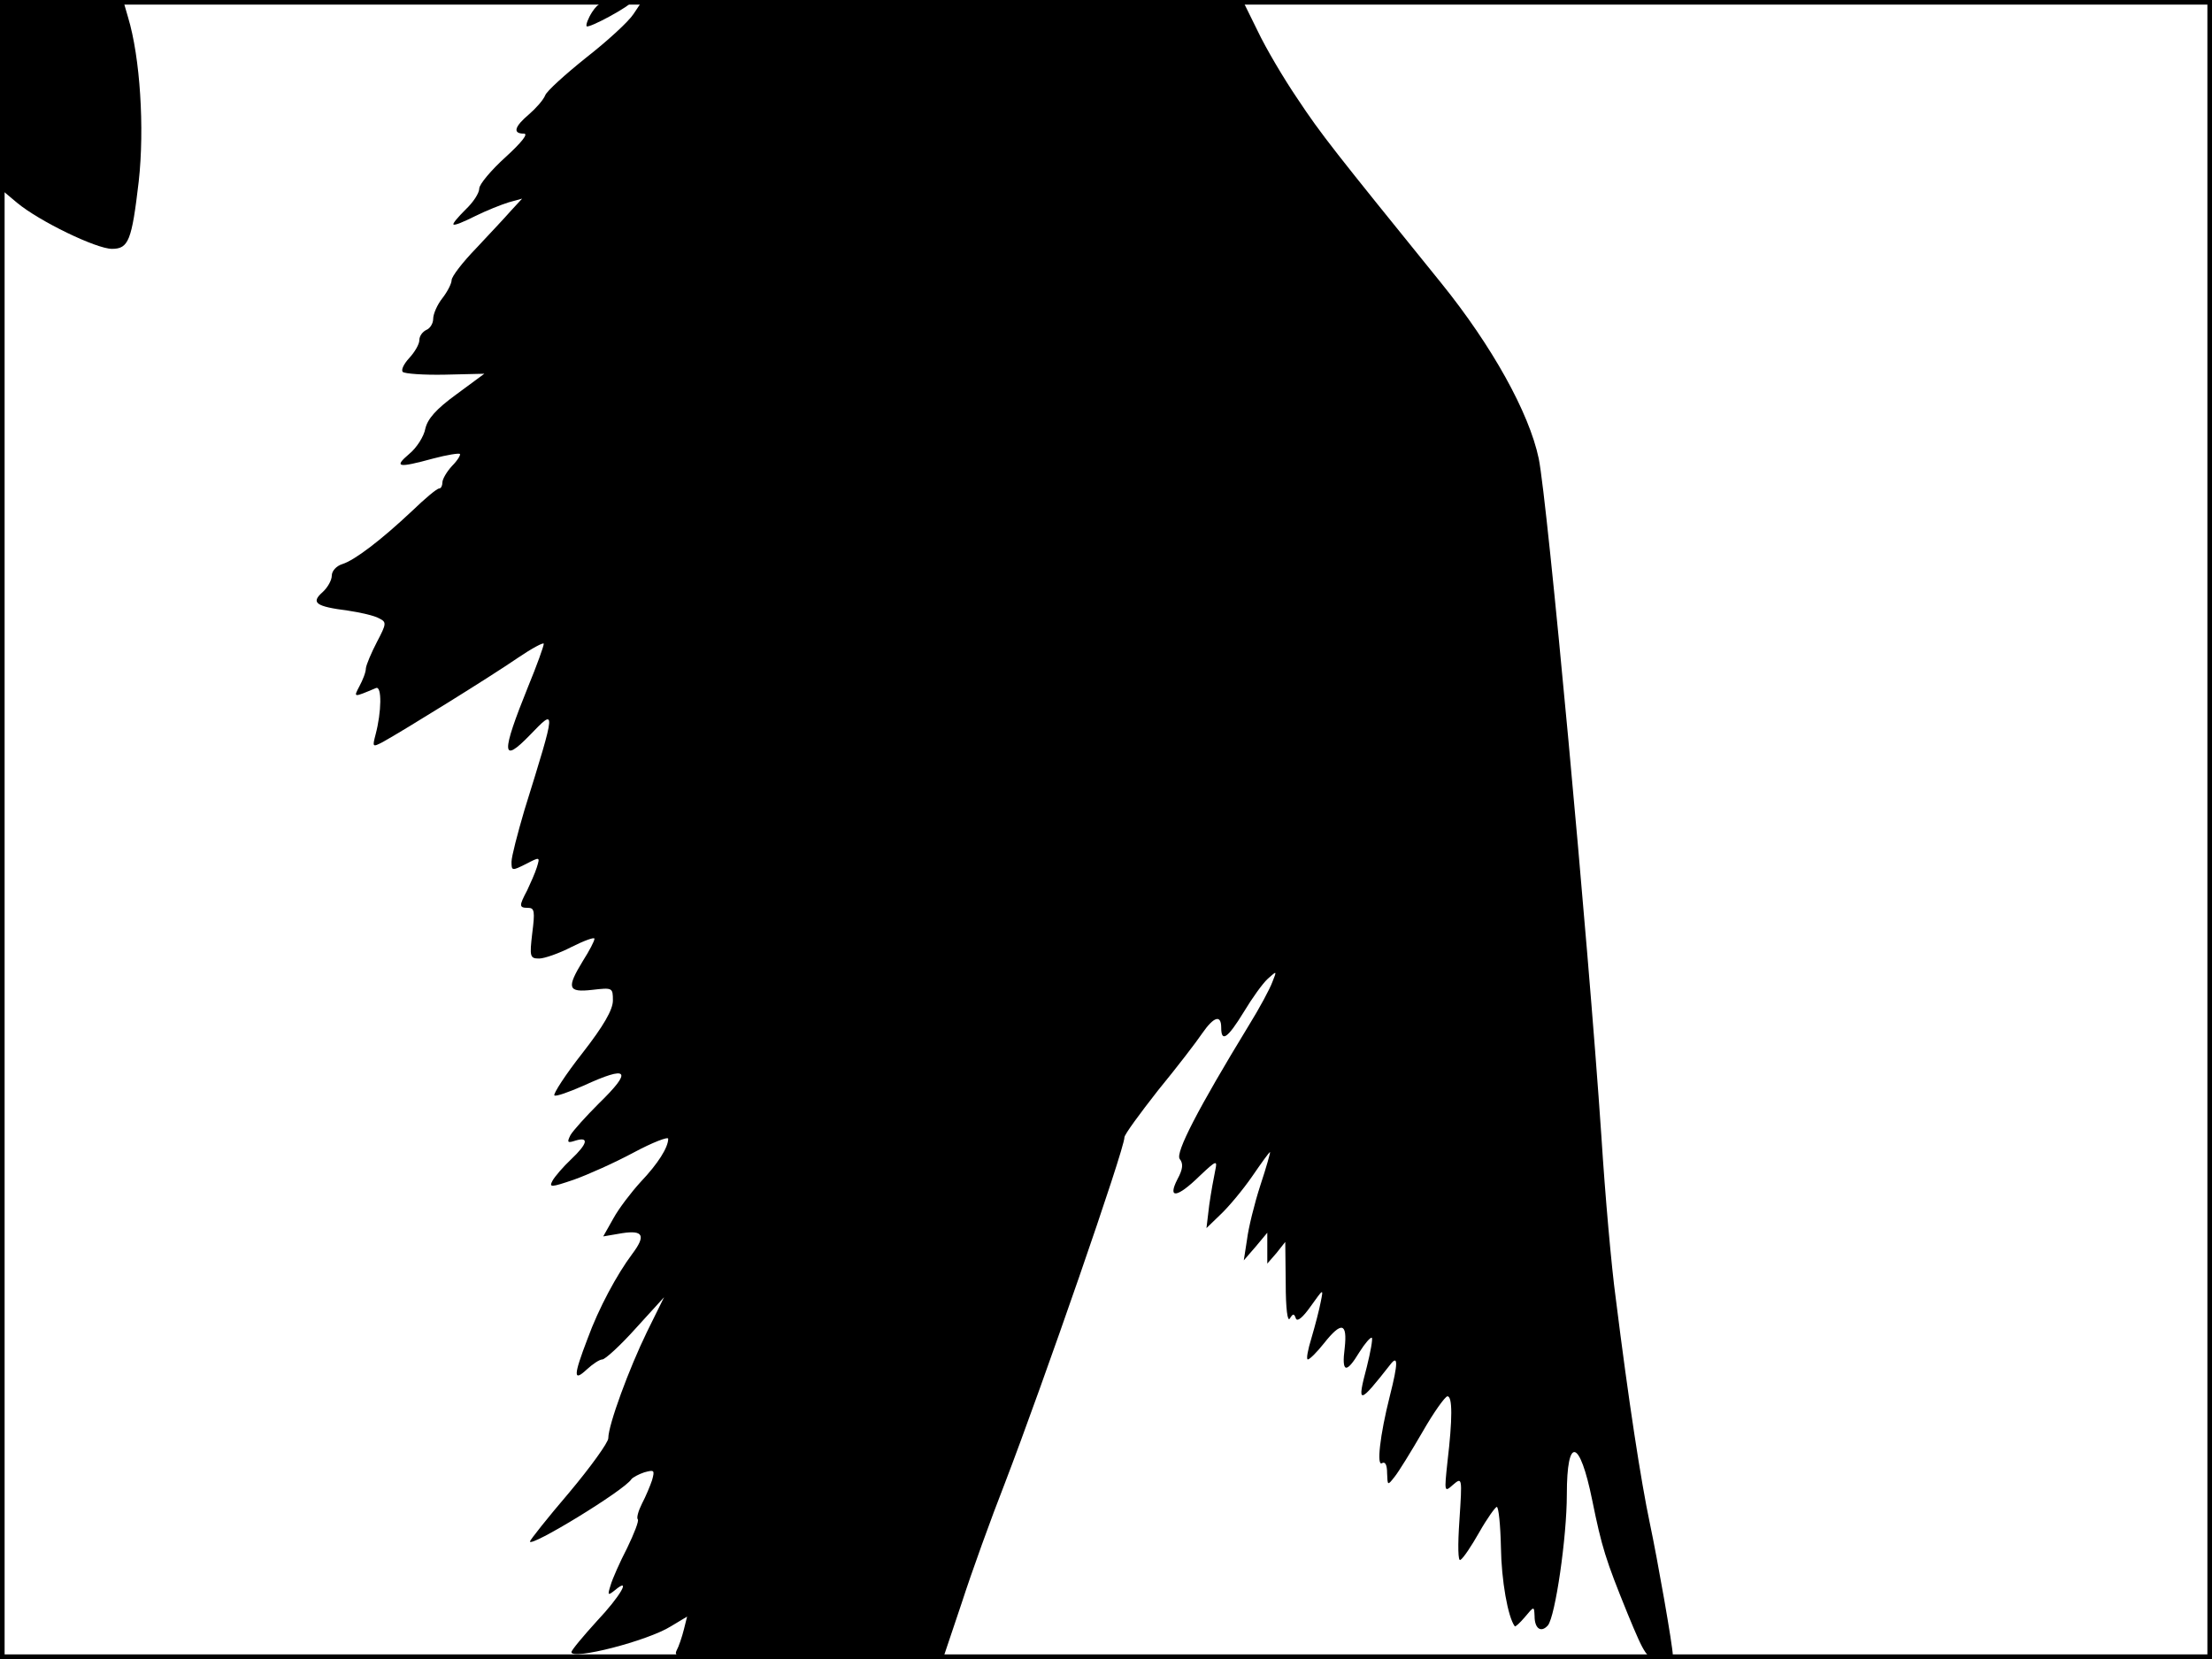 <?xml version="1.0" standalone="no"?>
<!DOCTYPE svg PUBLIC "-//W3C//DTD SVG 20010904//EN"
 "http://www.w3.org/TR/2001/REC-SVG-20010904/DTD/svg10.dtd">
<svg version="1.0" xmlns="http://www.w3.org/2000/svg"
 width="480pt" height="360pt" viewBox="0 0 480 360"
 preserveAspectRatio="xMidYMid meet">
<rect width="1" height="360" fill="#000000"/>
<rect x="479" width="1" height="360" fill="#000000"/>
<rect width="480" height="1" fill="#000000"/>
<rect y="359" width="480" height="1" fill="#000000"/>
<g transform="translate(0,360) scale(0.1,-0.1)"
fill="#000000" stroke="none">
<path d="M0 3396 l0 -205 37 -31 c48 -40 172 -100 206 -100 36 0 43 18 58 146
13 116 3 270 -23 356 l-11 38 -134 0 -133 0 0 -204z"/>
<path d="M1285 3574 c-9 -14 -14 -28 -12 -31 5 -5 97 45 97 53 0 2 -15 4 -34
4 -25 0 -38 -6 -51 -26z"/>
<path d="M1375 3570 c-11 -17 -57 -59 -103 -95 -45 -36 -86 -73 -89 -82 -4
-10 -20 -28 -35 -41 -32 -27 -36 -42 -11 -42 10 0 -5 -19 -40 -51 -31 -28 -57
-59 -57 -68 0 -10 -13 -30 -30 -46 -16 -16 -28 -30 -26 -32 2 -3 23 6 47 18
24 12 57 25 73 30 l29 8 -24 -26 c-13 -15 -48 -52 -76 -82 -29 -30 -53 -61
-53 -69 0 -7 -9 -25 -20 -39 -11 -14 -20 -34 -20 -45 0 -10 -7 -21 -15 -24 -8
-4 -15 -13 -15 -22 0 -9 -10 -26 -22 -39 -12 -13 -18 -26 -14 -30 4 -4 46 -7
92 -6 l85 2 -61 -45 c-44 -32 -62 -53 -67 -74 -3 -17 -19 -42 -35 -55 -34 -29
-25 -31 52 -10 30 8 56 12 58 10 2 -2 -5 -14 -17 -26 -12 -13 -21 -29 -21 -36
0 -7 -3 -13 -7 -13 -5 0 -31 -22 -58 -48 -69 -65 -126 -108 -152 -116 -13 -4
-23 -15 -23 -25 0 -10 -9 -26 -20 -36 -26 -23 -15 -31 55 -40 27 -4 58 -11 68
-17 16 -8 16 -11 -5 -51 -12 -23 -23 -49 -24 -57 0 -9 -7 -26 -14 -39 -13 -25
-14 -25 36 -4 13 5 12 -52 -1 -101 -7 -27 -7 -28 16 -16 45 25 234 142 292
182 31 21 57 35 57 31 0 -5 -15 -47 -34 -93 -59 -146 -58 -169 4 -105 57 59
58 62 -12 -163 -15 -51 -28 -101 -28 -112 0 -20 1 -20 31 -5 31 16 31 16 24
-7 -4 -13 -14 -35 -21 -50 -18 -34 -18 -38 2 -38 14 0 15 -8 9 -55 -6 -51 -5
-55 15 -55 11 0 43 11 70 25 28 14 50 22 50 18 0 -5 -11 -26 -25 -48 -36 -59
-33 -69 20 -63 44 5 45 5 45 -23 0 -20 -20 -55 -66 -114 -37 -47 -64 -89 -61
-92 3 -3 31 7 63 21 98 45 108 34 33 -39 -28 -28 -55 -58 -61 -68 -8 -16 -7
-18 11 -12 30 9 26 -7 -10 -41 -17 -16 -35 -37 -40 -46 -8 -15 -4 -15 46 2 31
11 89 37 130 59 41 22 75 35 75 30 0 -19 -22 -54 -60 -94 -20 -22 -47 -57 -59
-79 l-22 -39 41 7 c46 7 52 -5 22 -45 -33 -44 -73 -118 -97 -184 -31 -81 -31
-94 -2 -67 13 12 28 22 34 22 6 0 39 30 73 68 l61 67 -37 -75 c-39 -80 -84
-202 -84 -231 0 -9 -38 -62 -85 -118 -47 -55 -85 -103 -85 -106 0 -14 205 111
220 135 3 4 16 11 28 15 22 6 23 5 17 -17 -4 -12 -14 -36 -22 -51 -8 -16 -12
-31 -9 -34 3 -3 -8 -31 -23 -62 -16 -31 -32 -67 -36 -81 -7 -22 -6 -23 9 -11
37 31 13 -12 -39 -67 -30 -33 -55 -63 -55 -67 0 -18 165 24 216 56 l35 21 -7
-28 c-4 -16 -11 -37 -16 -46 -8 -17 9 -18 284 -18 l294 0 41 122 c22 68 64
184 93 258 84 219 260 726 260 752 0 6 33 51 73 102 41 50 84 106 96 124 25
36 41 41 41 12 0 -33 14 -23 49 34 18 30 41 62 52 72 20 18 20 18 10 -7 -5
-14 -28 -57 -51 -94 -111 -182 -160 -277 -150 -290 8 -10 7 -22 -5 -44 -22
-43 -1 -41 48 7 37 35 39 35 34 12 -3 -14 -9 -47 -13 -75 l-6 -50 31 30 c17
16 48 53 68 82 20 29 37 53 39 53 1 0 -8 -33 -21 -72 -13 -40 -26 -93 -29
-118 l-7 -45 26 30 25 30 0 -34 0 -33 20 23 19 24 1 -90 c0 -55 4 -85 9 -76 7
11 9 11 13 0 3 -8 15 2 32 26 28 39 28 40 22 10 -3 -16 -12 -51 -20 -78 -8
-26 -12 -47 -8 -47 4 0 20 16 35 35 38 48 51 45 45 -10 -7 -54 3 -57 32 -9 12
19 24 33 27 31 2 -3 -3 -31 -11 -63 -22 -83 -18 -83 51 5 17 22 17 3 -1 -68
-22 -87 -29 -154 -17 -146 7 4 11 -4 11 -22 1 -27 1 -27 16 -8 9 11 36 55 61
98 24 42 49 77 54 77 11 0 11 -49 0 -142 -7 -66 -7 -67 12 -50 20 17 20 16 14
-76 -4 -57 -3 -91 2 -87 6 3 24 30 41 60 17 30 35 55 38 55 4 0 8 -40 9 -88 1
-71 15 -151 30 -171 1 -2 11 7 22 20 20 24 20 24 21 2 0 -27 14 -37 29 -20 16
20 41 191 41 284 0 128 28 121 55 -12 21 -103 29 -129 77 -247 38 -92 42 -98
69 -98 16 0 29 3 29 8 0 19 -33 207 -50 287 -19 90 -46 264 -74 489 -9 65 -23
223 -31 350 -29 430 -117 1378 -136 1471 -21 100 -102 245 -211 380 -233 288
-261 323 -312 400 -30 44 -69 110 -87 148 l-33 67 -651 0 -650 0 -20 -30z"/>
</g>
</svg>
